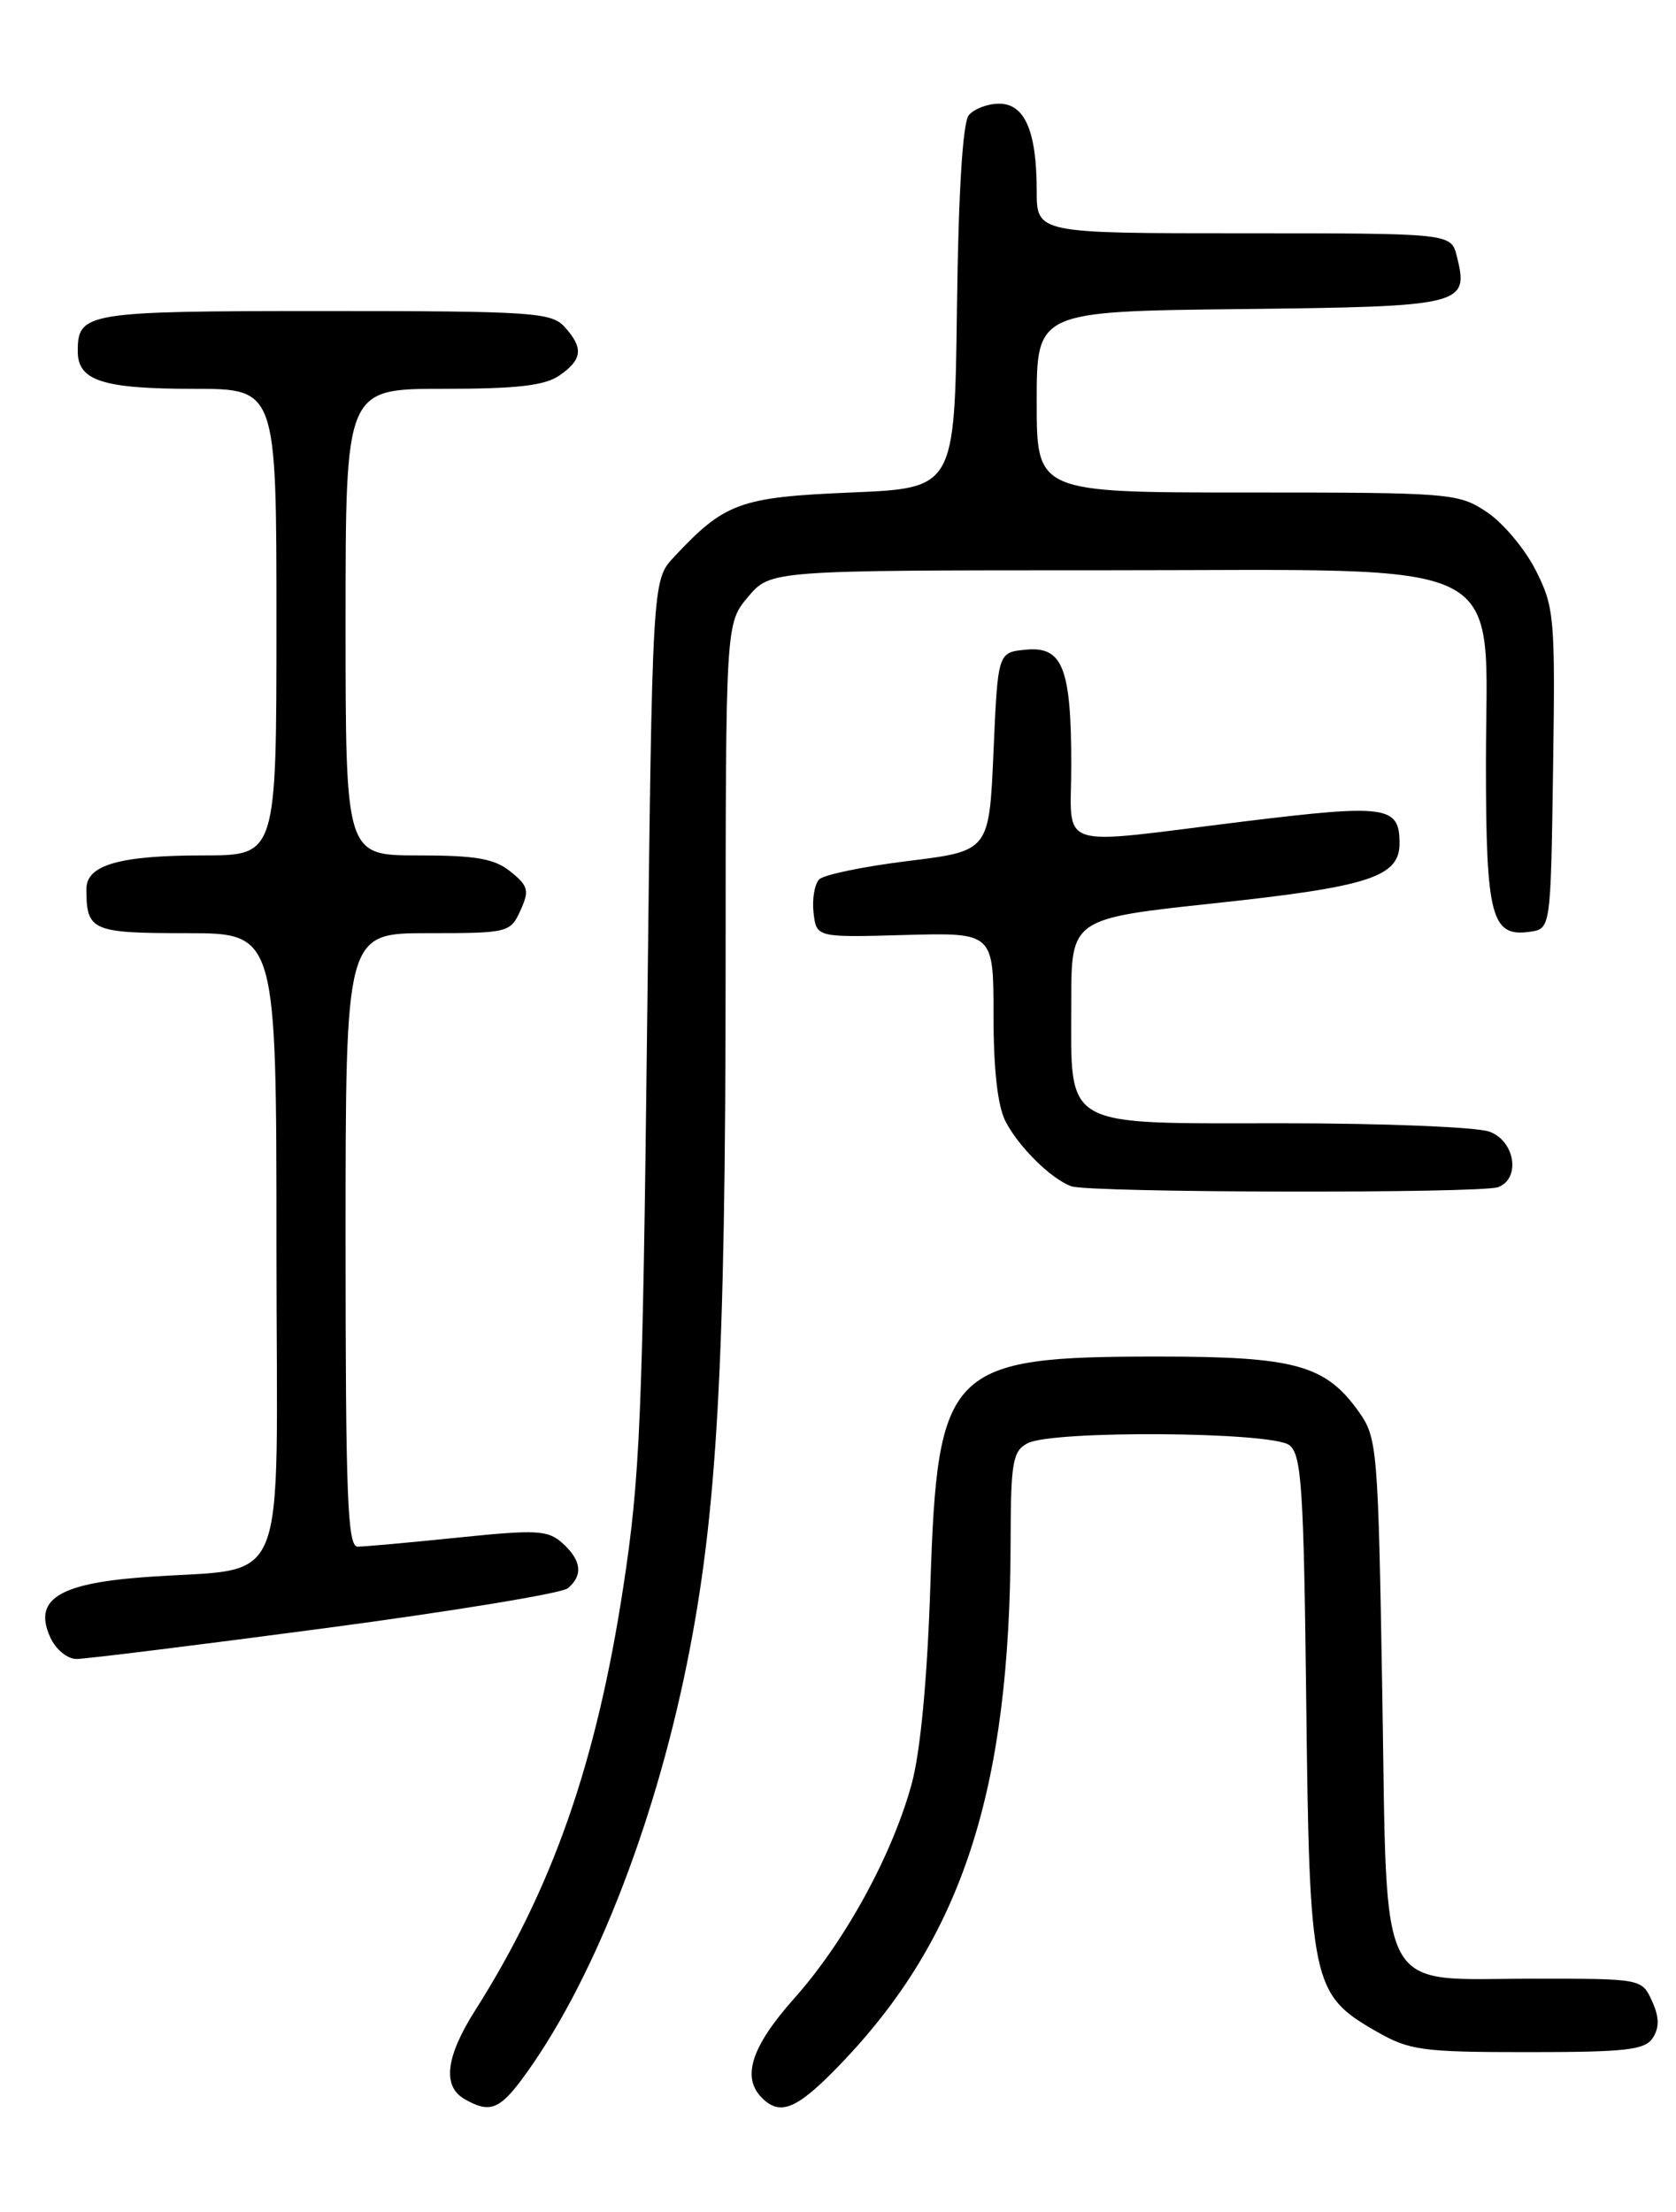 <?xml version="1.0" encoding="UTF-8" standalone="no"?>
<!DOCTYPE svg PUBLIC "-//W3C//DTD SVG 1.1//EN" "http://www.w3.org/Graphics/SVG/1.1/DTD/svg11.dtd" >
<svg xmlns="http://www.w3.org/2000/svg" xmlns:xlink="http://www.w3.org/1999/xlink" version="1.1" viewBox="0 0 194 256">
 <g >
 <path fill="currentColor"
d=" M 60.33 240.75 C 68.37 229.98 75.61 211.79 79.51 192.55 C 83.02 175.21 83.98 158.02 83.99 112.33 C 84.00 72.15 84.00 72.15 86.59 69.08 C 89.18 66.00 89.18 66.00 128.00 66.00 C 175.91 66.00 172.00 64.01 172.00 88.39 C 172.00 106.08 172.62 108.47 177.06 107.84 C 179.50 107.50 179.50 107.50 179.77 89.00 C 180.03 71.47 179.92 70.27 177.77 66.01 C 176.52 63.54 173.97 60.50 172.10 59.26 C 168.81 57.07 167.96 57.00 144.35 57.00 C 120.00 57.00 120.00 57.00 120.00 46.52 C 120.00 36.04 120.00 36.04 143.64 35.77 C 169.48 35.48 170.05 35.33 168.63 29.65 C 167.96 27.00 167.96 27.00 143.98 27.00 C 120.00 27.00 120.00 27.00 120.00 22.07 C 120.00 15.19 118.62 12.00 115.65 12.00 C 114.33 12.00 112.75 12.60 112.14 13.33 C 111.44 14.18 110.94 22.20 110.77 35.58 C 110.50 56.50 110.50 56.50 98.50 57.00 C 85.64 57.54 83.89 58.17 78.00 64.48 C 75.50 67.16 75.50 67.16 74.91 118.33 C 74.38 163.99 74.09 171.03 72.14 183.71 C 69.03 204.04 63.95 218.55 55.02 232.64 C 51.60 238.02 51.18 241.43 53.75 242.92 C 56.59 244.57 57.76 244.18 60.33 240.75 Z  M 97.21 238.97 C 111.37 224.28 116.93 207.21 116.98 178.29 C 117.00 169.22 117.22 167.95 118.93 167.04 C 121.78 165.51 147.22 165.69 149.24 167.25 C 150.66 168.34 150.91 172.12 151.20 197.00 C 151.57 229.52 151.85 230.83 159.29 235.09 C 163.16 237.31 164.57 237.50 176.88 237.50 C 188.31 237.50 190.42 237.25 191.33 235.83 C 192.09 234.63 192.06 233.42 191.22 231.58 C 190.05 229.01 190.00 229.00 177.63 229.00 C 159.12 229.00 160.61 231.81 160.00 195.84 C 159.52 167.50 159.42 166.39 157.27 163.37 C 153.41 157.97 149.91 157.00 134.12 157.00 C 109.73 157.00 108.51 158.22 107.69 183.50 C 107.34 194.26 106.55 202.67 105.54 206.41 C 103.32 214.61 97.82 224.68 91.95 231.26 C 86.97 236.86 85.81 240.41 88.20 242.80 C 90.33 244.93 92.27 244.10 97.21 238.97 Z  M 37.59 188.44 C 52.36 186.48 65.01 184.40 65.72 183.82 C 67.51 182.33 67.32 180.60 65.12 178.61 C 63.43 177.08 62.16 177.01 53.01 177.95 C 47.39 178.53 42.16 179.00 41.39 179.00 C 40.23 179.00 40.00 173.19 40.00 143.50 C 40.00 108.00 40.00 108.00 49.52 108.00 C 58.82 108.00 59.07 107.94 60.24 105.38 C 61.29 103.07 61.16 102.54 59.10 100.88 C 57.24 99.37 55.11 99.00 48.39 99.00 C 40.00 99.00 40.00 99.00 40.00 72.00 C 40.00 45.00 40.00 45.00 51.28 45.00 C 59.87 45.00 63.08 44.63 64.78 43.44 C 67.43 41.59 67.56 40.28 65.35 37.83 C 63.82 36.15 61.60 36.00 37.55 36.00 C 9.91 36.00 9.00 36.15 9.00 40.66 C 9.00 44.07 11.89 45.00 22.43 45.00 C 32.00 45.00 32.00 45.00 32.00 72.00 C 32.00 99.00 32.00 99.00 23.57 99.00 C 13.83 99.00 10.00 100.10 10.00 102.89 C 10.00 107.73 10.62 108.00 21.61 108.00 C 32.00 108.00 32.00 108.00 32.00 144.41 C 32.00 185.81 33.90 181.18 16.32 182.56 C 6.68 183.31 3.85 185.18 5.82 189.50 C 6.45 190.89 7.80 192.00 8.85 192.00 C 9.89 192.00 22.83 190.40 37.59 188.44 Z  M 173.42 137.39 C 176.03 136.39 175.38 132.09 172.43 130.98 C 171.02 130.44 160.25 130.00 148.49 130.00 C 122.64 130.00 124.00 130.78 124.00 115.93 C 124.00 106.31 124.00 106.31 140.75 104.52 C 158.48 102.62 162.00 101.48 162.00 97.60 C 162.00 93.26 160.51 93.05 144.00 95.07 C 121.76 97.81 124.00 98.54 124.00 88.57 C 124.00 77.30 123.01 74.78 118.75 75.19 C 115.50 75.50 115.50 75.50 115.00 86.99 C 114.50 98.49 114.50 98.49 105.16 99.64 C 100.02 100.27 95.37 101.23 94.83 101.77 C 94.29 102.31 93.99 104.05 94.17 105.63 C 94.50 108.50 94.50 108.50 104.75 108.21 C 115.00 107.93 115.00 107.93 115.00 117.51 C 115.00 123.80 115.48 128.03 116.40 129.80 C 117.95 132.78 121.67 136.44 124.00 137.29 C 126.07 138.05 171.46 138.14 173.42 137.39 Z "/>
</g>
</svg>
